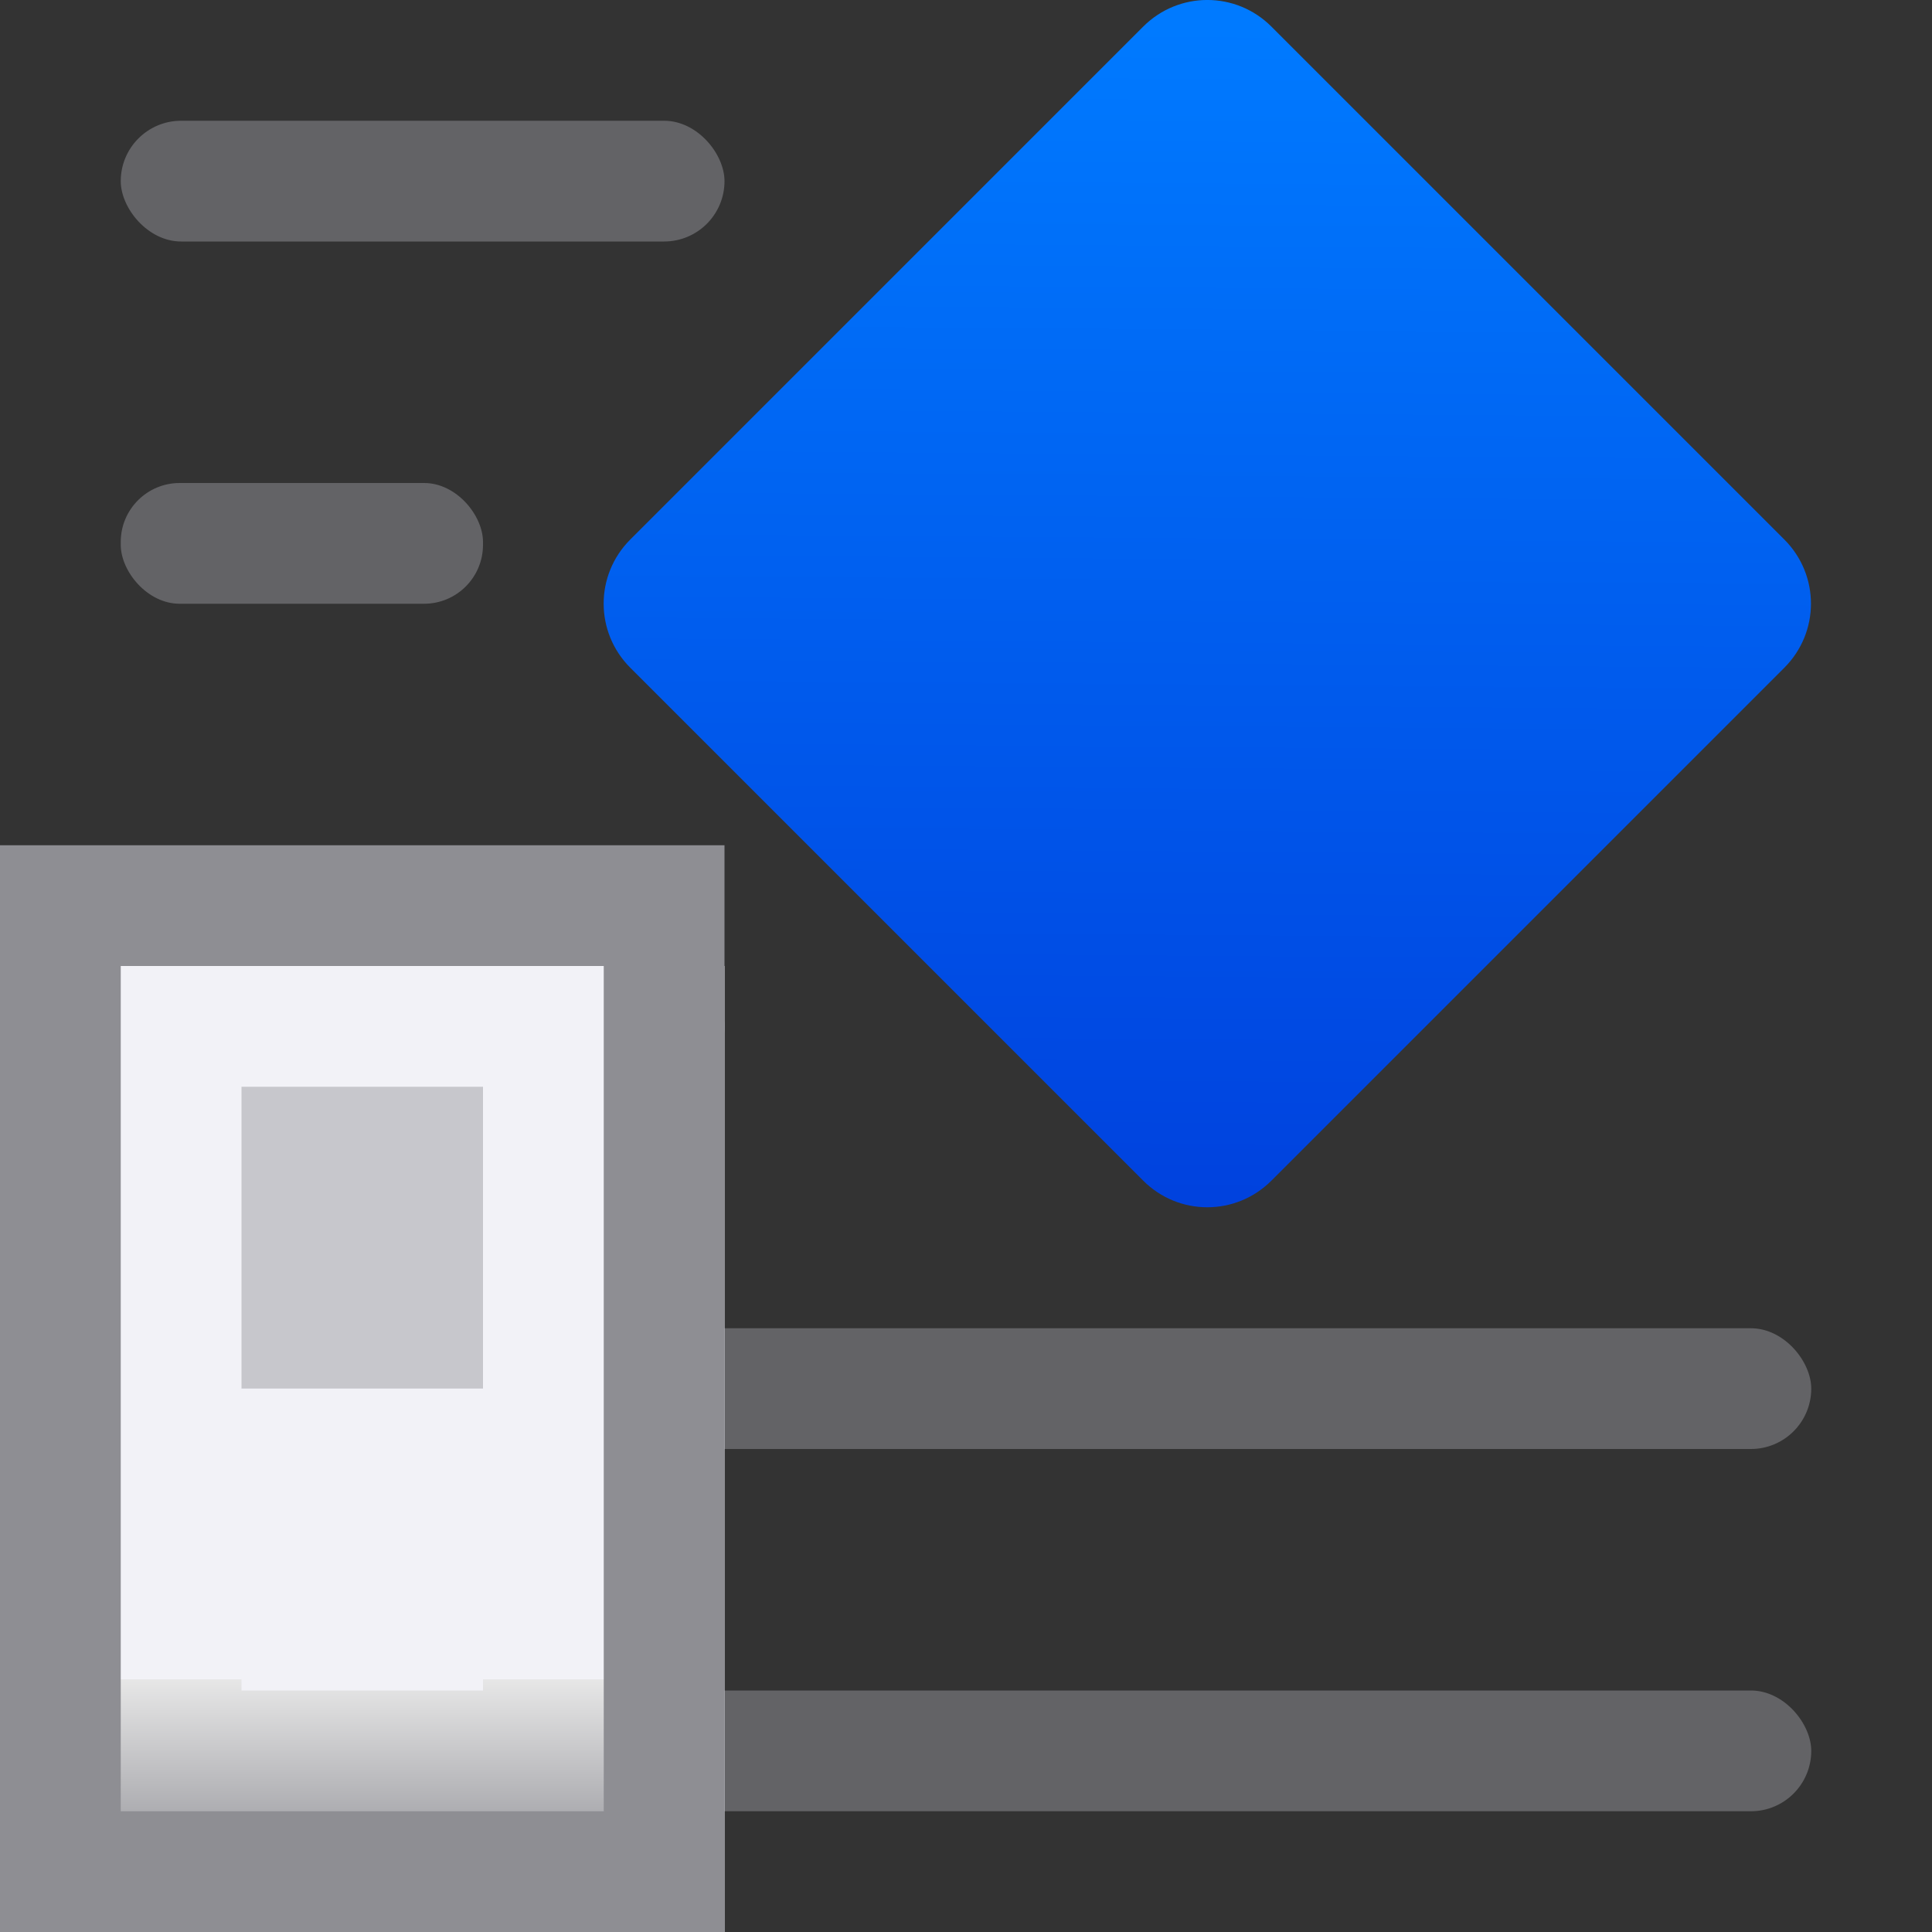 <svg height="16" viewBox="0 0 16 16" width="16" xmlns="http://www.w3.org/2000/svg" xmlns:xlink="http://www.w3.org/1999/xlink"><rect x="0" y="0" width="16" height="16" fill="#333333" stroke="none"/><linearGradient id="a" gradientUnits="userSpaceOnUse" x1="10" x2="10" y1="16" y2="-2"><stop offset="0" stop-color="#f2f2f7"/><stop offset=".222" stop-color="#f2f2f7"/><stop offset=".833" stop-color="#f2f2f7"/><stop offset="1" stop-color="#f2f2f7"/></linearGradient><linearGradient id="b" gradientTransform="matrix(1 0 0 .538 -6 5.308)" gradientUnits="userSpaceOnUse" x1="12" x2="12" y1="18" y2="5"><stop offset="0" stop-color="#aeaeb2"/><stop offset=".155" stop-color="#e7e7e7"/><stop offset=".155" stop-color="#f2f2f7"/><stop offset=".5" stop-color="#f2f2f7"/><stop offset=".857" stop-color="#f2f2f7"/><stop offset="1" stop-color="#f2f2f7"/></linearGradient><linearGradient id="c" gradientTransform="matrix(1 0 0 .4 -6 6.7)" gradientUnits="userSpaceOnUse" x1="12" x2="12" y1="12" y2="18.25"><stop offset="0" stop-color="#f2f2f7"/><stop offset="1" stop-color="#f2f2f7"/></linearGradient><linearGradient id="d" gradientUnits="userSpaceOnUse" x1="16.771" x2="9.724" y1="1.985" y2="-5.169"><stop offset="0" stop-color="#0040dd"/><stop offset="1" stop-color="#007aff"/></linearGradient><g transform="translate(0 -3)"><g fill="#636366"><rect height="1" ry=".5" width="14" x="1" y="17"/><rect height="1" ry=".5" width="14" x="1" y="14"/><rect height="1" ry=".5" width="5" x="1" y="11"/><rect height="1" ry=".5" width="5" x="1" y="4"/><rect height="1" ry=".488" width="3" x="1" y="7"/></g><path d="m9.724-5.169h6.008c.416 0 .751.335.751.751v6.008c0 .416-.335.751-.751.751h-6.008c-.416 0-.751-.335-.751-.751v-6.008c0-.416.335-.751.751-.751z" fill="url(#d)" transform="matrix(.707 .707 -.707 .707 0 0)"/></g><g transform="translate(-2)"><path d="m2 8h6v8h-6z" fill="url(#a)"/><path d="m2 7h6v9h-6z" fill="#8e8e93" stroke-width=".775"/><path d="m3 8h4v7h-4z" fill="url(#b)" stroke-width=".734"/><path d="m4 9h2v2.5h-2z" fill="#c7c7cc" stroke-width=".913"/><path d="m4 11.5h2v2.5h-2z" fill="url(#c)" stroke-width=".632"/></g></svg>